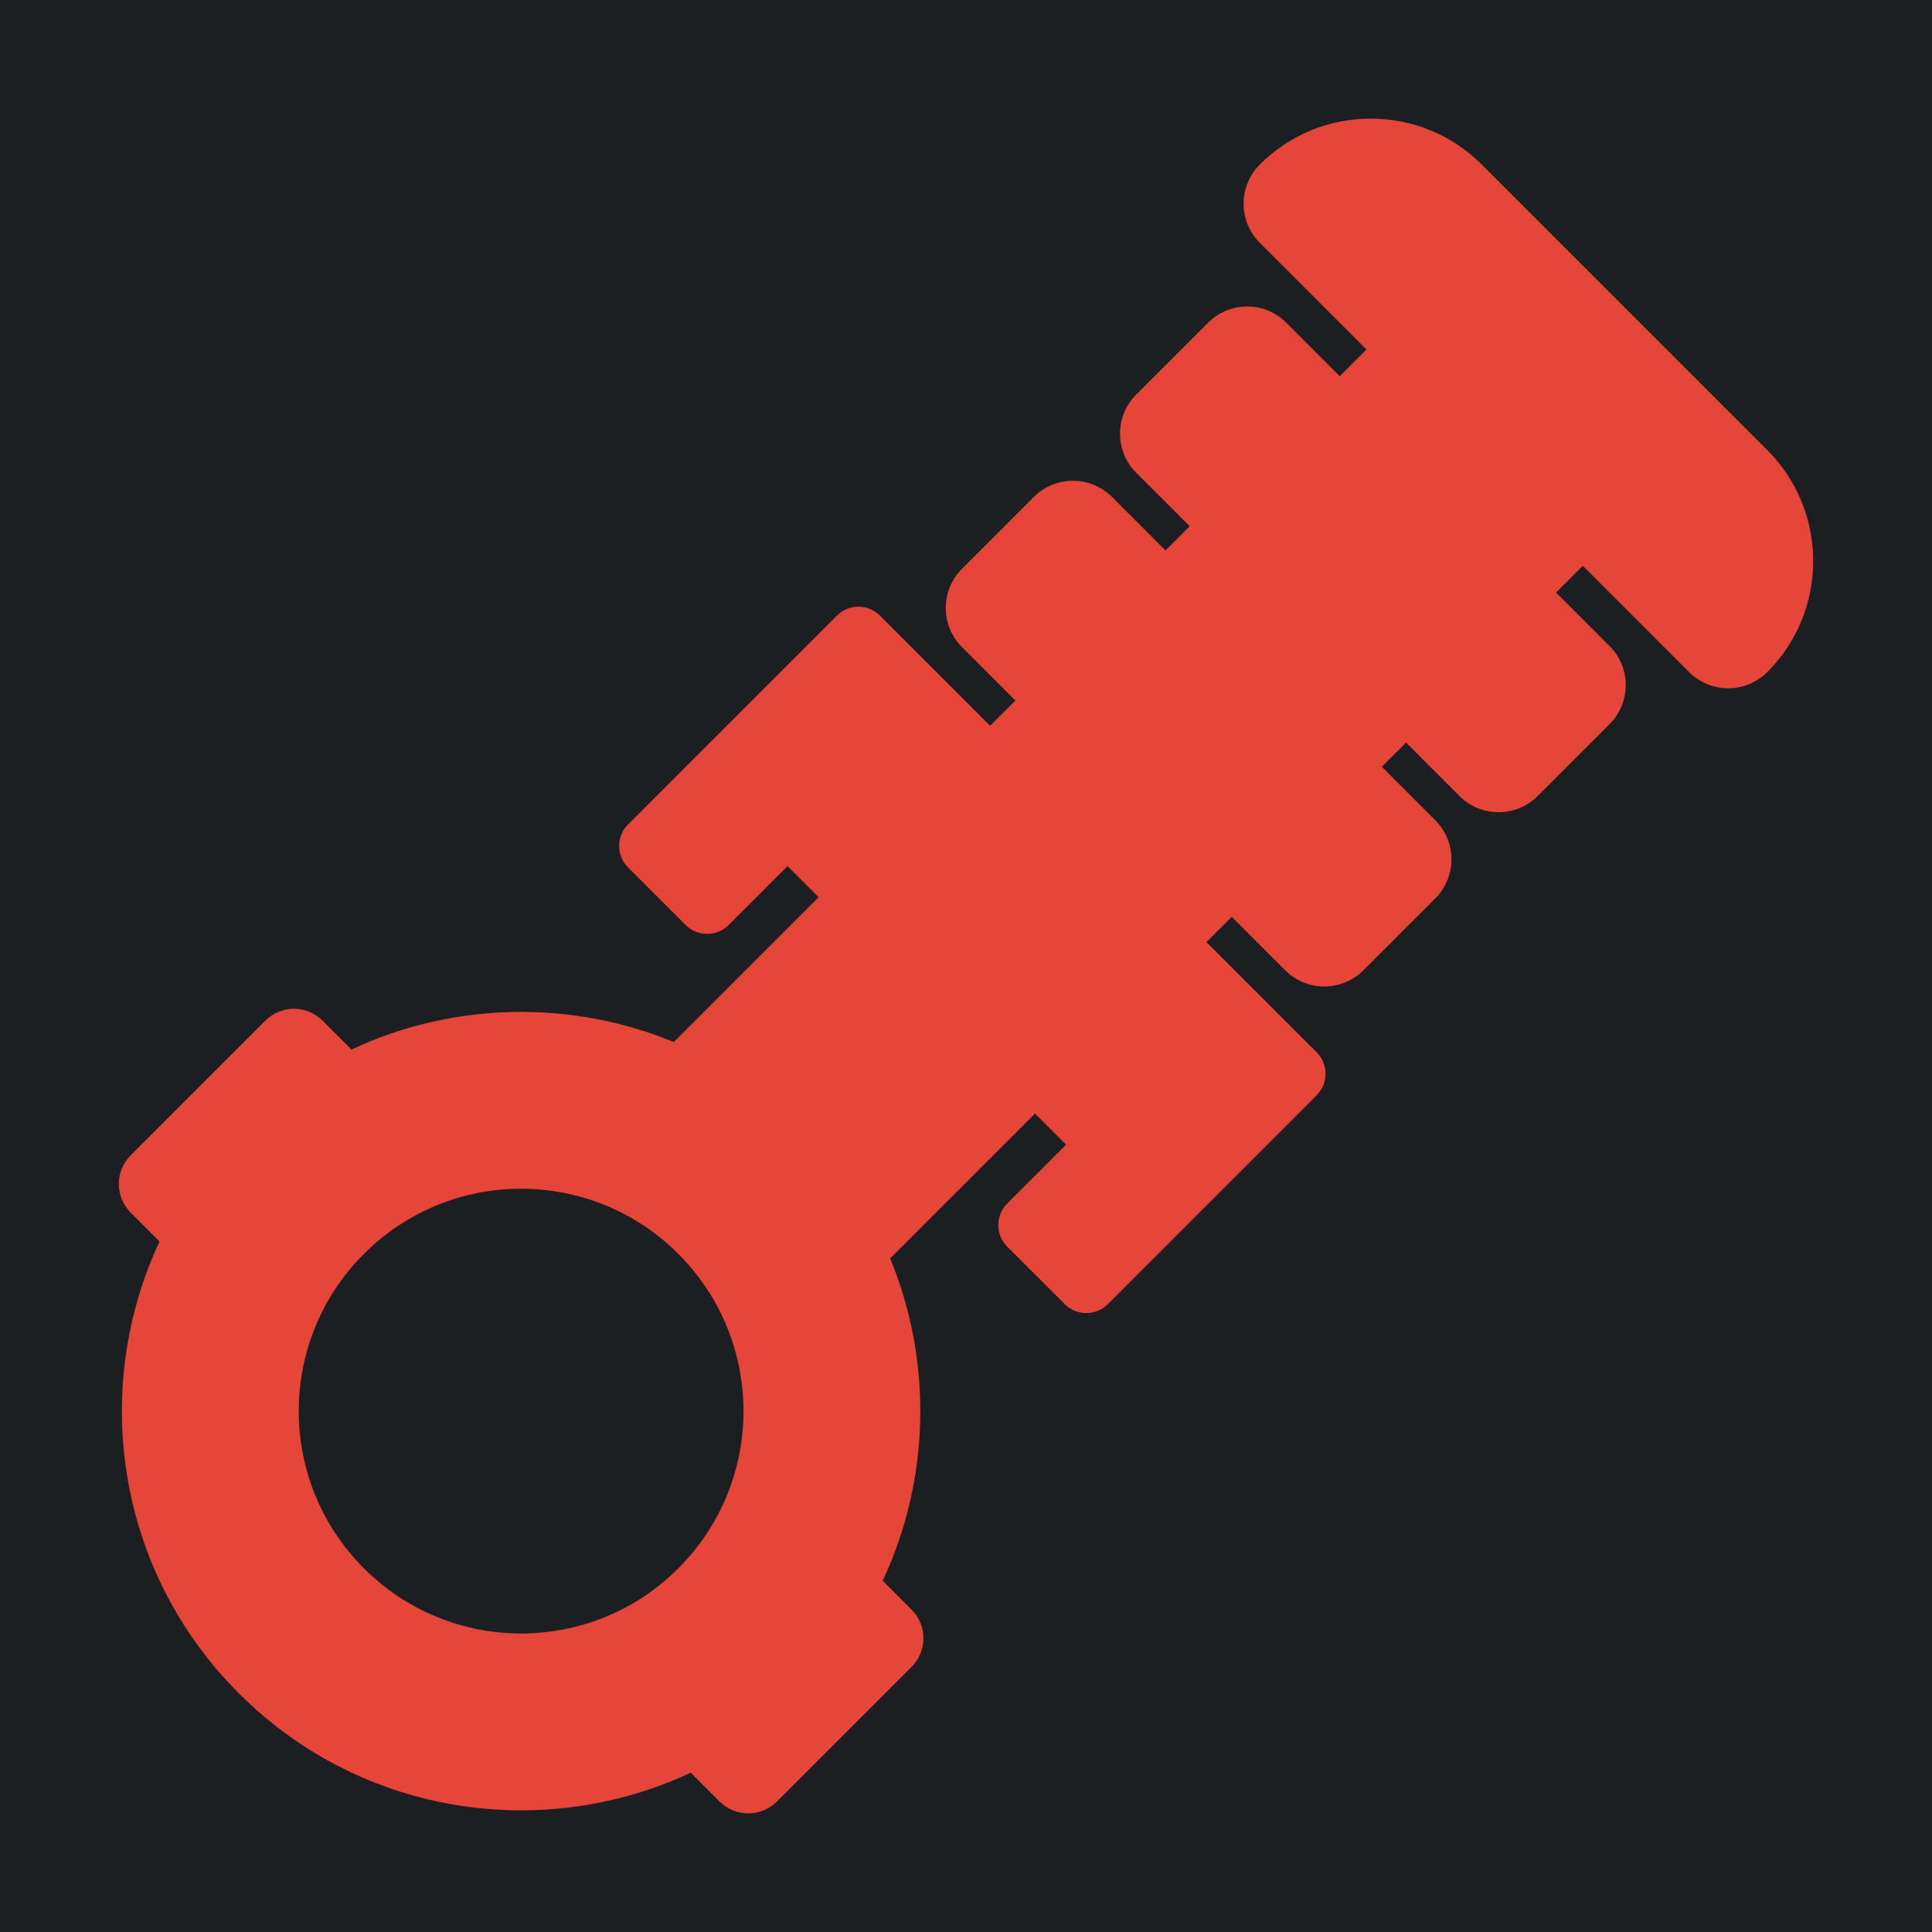 <?xml version="1.0" encoding="UTF-8" standalone="no"?>
<svg
   width="240"
   height="240"
   version="1.1"
   id="svg40"
   sodipodi:docname="internalhydraulicsstandard.svg"
   inkscape:version="1.3.2 (091e20e, 2023-11-25, custom)"
   xmlns:inkscape="http://www.inkscape.org/namespaces/inkscape"
   xmlns:sodipodi="http://sodipodi.sourceforge.net/DTD/sodipodi-0.dtd"
   xmlns="http://www.w3.org/2000/svg"
   xmlns:svg="http://www.w3.org/2000/svg">
  <defs
     id="defs40">
    <filter
       style="color-interpolation-filters:sRGB;"
       inkscape:label="Drop Shadow"
       id="filter9"
       x="-0.09"
       y="-0.097"
       width="1.18"
       height="1.193">
      <feFlood
         result="flood"
         in="SourceGraphic"
         flood-opacity="1"
         flood-color="rgb(58,63,94)"
         id="feFlood8" />
      <feGaussianBlur
         result="blur"
         in="SourceGraphic"
         stdDeviation="8"
         id="feGaussianBlur8" />
      <feOffset
         result="offset"
         in="blur"
         dx="0"
         dy="0"
         id="feOffset8" />
      <feComposite
         result="comp1"
         operator="out"
         in="flood"
         in2="offset"
         id="feComposite8" />
      <feComposite
         result="comp2"
         operator="atop"
         in="comp1"
         in2="SourceGraphic"
         id="feComposite9" />
    </filter>
    <filter
       style="color-interpolation-filters:sRGB;"
       inkscape:label="Drop Shadow"
       id="filter11"
       x="-0.147"
       y="-0.223"
       width="1.293"
       height="1.446">
      <feFlood
         result="flood"
         in="SourceGraphic"
         flood-opacity="1"
         flood-color="rgb(58,63,94)"
         id="feFlood9" />
      <feGaussianBlur
         result="blur"
         in="SourceGraphic"
         stdDeviation="8"
         id="feGaussianBlur9" />
      <feOffset
         result="offset"
         in="blur"
         dx="0"
         dy="0"
         id="feOffset9" />
      <feComposite
         result="comp1"
         operator="out"
         in="flood"
         in2="offset"
         id="feComposite10" />
      <feComposite
         result="comp2"
         operator="atop"
         in="comp1"
         in2="SourceGraphic"
         id="feComposite11" />
    </filter>
    <filter
       style="color-interpolation-filters:sRGB;"
       inkscape:label="Drop Shadow"
       id="filter17"
       x="-0.083"
       y="-0.079"
       width="1.166"
       height="1.157">
      <feFlood
         result="flood"
         in="SourceGraphic"
         flood-opacity="1"
         flood-color="rgb(58,63,94)"
         id="feFlood16" />
      <feGaussianBlur
         result="blur"
         in="SourceGraphic"
         stdDeviation="15"
         id="feGaussianBlur16" />
      <feOffset
         result="offset"
         in="blur"
         dx="0"
         dy="0"
         id="feOffset16" />
      <feComposite
         result="comp1"
         operator="out"
         in="flood"
         in2="offset"
         id="feComposite16" />
      <feComposite
         result="comp2"
         operator="atop"
         in="comp1"
         in2="SourceGraphic"
         id="feComposite17" />
    </filter>
    <filter
       style="color-interpolation-filters:sRGB;"
       inkscape:label="Drop Shadow"
       id="filter19"
       x="-0.076"
       y="-0.076"
       width="1.151"
       height="1.151">
      <feFlood
         result="flood"
         in="SourceGraphic"
         flood-opacity="1"
         flood-color="rgb(58,63,94)"
         id="feFlood17" />
      <feGaussianBlur
         result="blur"
         in="SourceGraphic"
         stdDeviation="15"
         id="feGaussianBlur17" />
      <feOffset
         result="offset"
         in="blur"
         dx="0"
         dy="0"
         id="feOffset17" />
      <feComposite
         result="comp1"
         operator="out"
         in="flood"
         in2="offset"
         id="feComposite18" />
      <feComposite
         result="comp2"
         operator="atop"
         in="comp1"
         in2="SourceGraphic"
         id="feComposite19" />
    </filter>
    <filter
       style="color-interpolation-filters:sRGB;"
       inkscape:label="Drop Shadow"
       id="filter21"
       x="-0.07"
       y="-0.07"
       width="1.14"
       height="1.141">
      <feFlood
         result="flood"
         in="SourceGraphic"
         flood-opacity="1"
         flood-color="rgb(58,63,94)"
         id="feFlood19" />
      <feGaussianBlur
         result="blur"
         in="SourceGraphic"
         stdDeviation="15"
         id="feGaussianBlur19" />
      <feOffset
         result="offset"
         in="blur"
         dx="0"
         dy="0"
         id="feOffset19" />
      <feComposite
         result="comp1"
         operator="out"
         in="flood"
         in2="offset"
         id="feComposite20" />
      <feComposite
         result="comp2"
         operator="atop"
         in="comp1"
         in2="SourceGraphic"
         id="feComposite21" />
    </filter>
    <filter
       style="color-interpolation-filters:sRGB;"
       inkscape:label="Drop Shadow"
       id="filter23"
       x="-0.171"
       y="-0.171"
       width="1.342"
       height="1.342">
      <feFlood
         result="flood"
         in="SourceGraphic"
         flood-opacity="1"
         flood-color="rgb(58,63,94)"
         id="feFlood21" />
      <feGaussianBlur
         result="blur"
         in="SourceGraphic"
         stdDeviation="15"
         id="feGaussianBlur21" />
      <feOffset
         result="offset"
         in="blur"
         dx="0"
         dy="0"
         id="feOffset21" />
      <feComposite
         result="comp1"
         operator="out"
         in="flood"
         in2="offset"
         id="feComposite22" />
      <feComposite
         result="comp2"
         operator="atop"
         in="comp1"
         in2="SourceGraphic"
         id="feComposite23" />
    </filter>
  </defs>
  <sodipodi:namedview
     id="namedview40"
     pagecolor="#505050"
     bordercolor="#eeeeee"
     borderopacity="1"
     inkscape:showpageshadow="0"
     inkscape:pageopacity="0"
     inkscape:pagecheckerboard="0"
     inkscape:deskcolor="#505050"
     inkscape:zoom="1.6791667"
     inkscape:cx="143.52357"
     inkscape:cy="221.24069"
     inkscape:window-width="1920"
     inkscape:window-height="1017"
     inkscape:window-x="-8"
     inkscape:window-y="-8"
     inkscape:window-maximized="1"
     inkscape:current-layer="svg40" />
  <path
     style="fill:#1b1f21;stroke:none"
     d="M0 0v240h240V0H0z"
     id="path1" />
  <path
     d="m 219.537,55.913 -9.126,-9.126 -5.3e-4,-5.27e-4 -17.167,-17.167 c -5.3e-4,-5.26e-4 -0.001,-7.9e-4 -0.001,-0.001 l -9.171,-9.171 c -3.683,-3.683 -8.58,-5.711 -13.789,-5.711 -5.209,0 -10.106,2.028 -13.789,5.711 -1.287,1.287 -2.011,3.033 -2.011,4.854 0,1.821 0.723,3.567 2.011,4.855 l 13.253,13.253 -3.318,3.318 -6.642,-6.642 c -1.287,-1.287 -3.033,-2.011 -4.854,-2.011 -1.82,0 -3.567,0.724 -4.854,2.011 l -8.935,8.935 c -2.681,2.681 -2.681,7.027 0,9.708 l 6.642,6.642 -3.005,3.005 -6.642,-6.642 c -2.681,-2.681 -7.027,-2.681 -9.708,0 l -8.936,8.935 c -1.287,1.287 -2.011,3.033 -2.011,4.854 0,1.821 0.724,3.567 2.011,4.854 l 6.642,6.642 -3.139,3.139 -13.685,-13.685 c -1.477,-1.477 -3.873,-1.477 -5.35,0 L 78.021,102.41 c -1.477,1.477 -1.477,3.873 0,5.35 l 7.146,7.146 c 1.477,1.477 3.872,1.477 5.35,0 l 7.314,-7.314 3.864,3.864 -17.991,17.991 c -12.685,-5.248 -27.382,-5.018 -40.038,0.929 l -3.585,-3.585 c -1.966,-1.966 -5.153,-1.966 -7.119,0 l -16.725,16.727 c -1.966,1.966 -1.966,5.153 0,7.119 l 3.585,3.585 c -8.441,17.966 -5.635,40.646 9.852,56.133 15.326,15.327 37.966,18.388 56.132,9.851 l 3.585,3.585 c 1.966,1.966 5.154,1.966 7.119,0 l 16.725,-16.725 c 1.966,-1.966 1.966,-5.153 0,-7.119 l -3.585,-3.585 c 5.941,-12.644 6.183,-27.341 0.929,-40.038 l 17.991,-17.991 3.864,3.864 -7.314,7.314 c -1.477,1.477 -1.477,3.873 0,5.35 l 7.146,7.146 c 1.477,1.477 3.873,1.477 5.35,0 L 163.556,136.067 c 1.477,-1.477 1.477,-3.873 0,-5.35 l -13.685,-13.685 3.139,-3.139 6.642,6.642 c 1.341,1.34 3.098,2.011 4.854,2.011 1.756,0 3.514,-0.67 4.854,-2.011 l 8.935,-8.935 c 1.287,-1.287 2.011,-3.033 2.011,-4.854 0,-1.821 -0.723,-3.567 -2.011,-4.854 l -6.642,-6.642 3.005,-3.005 6.642,6.642 c 1.287,1.287 3.033,2.011 4.854,2.011 1.82,0 3.567,-0.724 4.854,-2.011 l 8.935,-8.935 c 2.681,-2.681 2.681,-7.027 0,-9.708 l -6.642,-6.642 3.319,-3.319 13.208,13.208 c 1.287,1.287 3.033,2.011 4.854,2.011 1.821,0 3.567,-0.724 4.854,-2.011 7.607,-7.604 7.607,-19.975 0.003,-27.578 z M 84.264,194.822 c -10.794,10.794 -28.263,10.794 -39.058,0 -10.793,-10.793 -10.795,-28.264 0,-39.058 10.793,-10.793 28.263,-10.795 39.058,0 10.793,10.793 10.795,28.264 0,39.058 z"
     id="path1-8"
     style="stroke-width:0.411;fill:#e64539;fill-opacity:1;filter:url(#filter23)" />
</svg>

